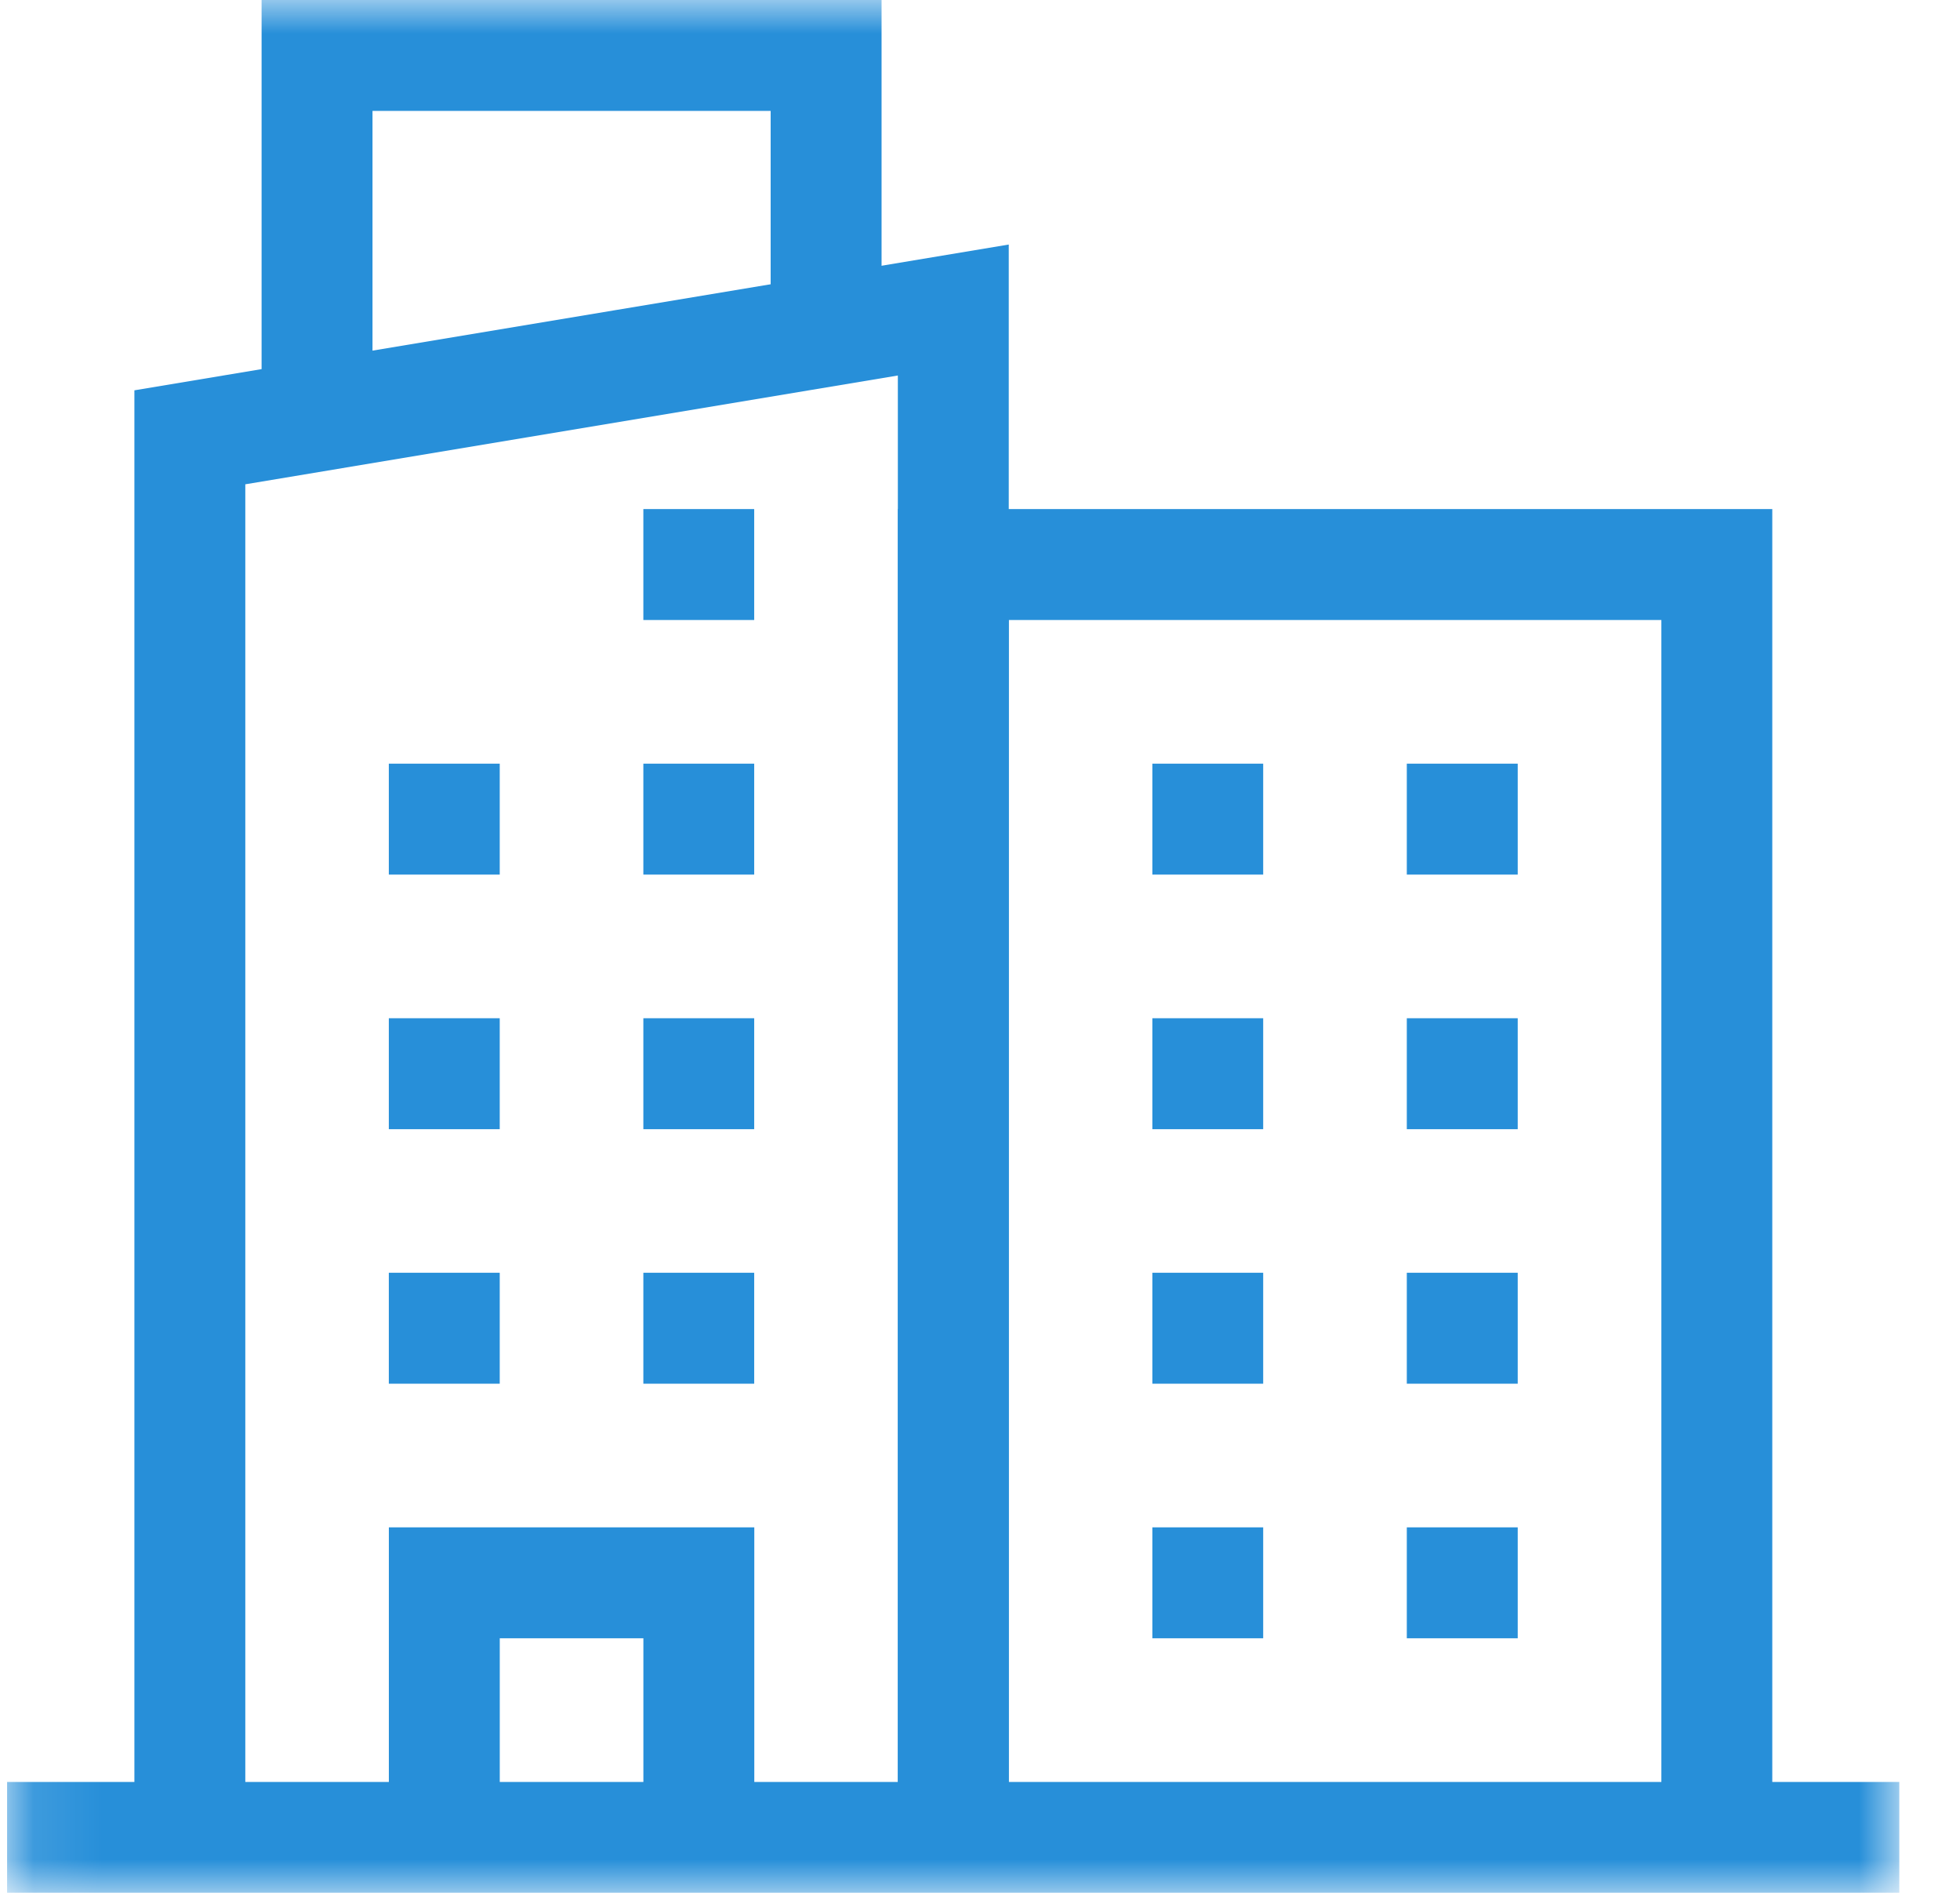 <svg width="29" height="28" viewBox="0 0 29 28" fill="none" xmlns="http://www.w3.org/2000/svg">
<g clip-path="url(#clip0_572_2269)">
<path d="M9.519 8.351H11.159" stroke="#278FD9" stroke-width="1.641" stroke-miterlimit="10"/>
<path d="M9.519 12.117H11.159" stroke="#278FD9" stroke-width="1.641" stroke-miterlimit="10"/>
<path d="M17.05 12.117H18.69" stroke="#278FD9" stroke-width="1.641" stroke-miterlimit="10"/>
<path d="M20.815 12.117H22.456" stroke="#278FD9" stroke-width="1.641" stroke-miterlimit="10"/>
<path d="M17.05 15.883H18.69" stroke="#278FD9" stroke-width="1.641" stroke-miterlimit="10"/>
<path d="M20.815 15.883H22.456" stroke="#278FD9" stroke-width="1.641" stroke-miterlimit="10"/>
<path d="M17.05 19.648H18.69" stroke="#278FD9" stroke-width="1.641" stroke-miterlimit="10"/>
<path d="M20.815 19.648H22.456" stroke="#278FD9" stroke-width="1.641" stroke-miterlimit="10"/>
<path d="M17.05 23.414H18.69" stroke="#278FD9" stroke-width="1.641" stroke-miterlimit="10"/>
<path d="M20.815 23.414H22.456" stroke="#278FD9" stroke-width="1.641" stroke-miterlimit="10"/>
<path d="M5.753 12.117H7.394" stroke="#278FD9" stroke-width="1.641" stroke-miterlimit="10"/>
<path d="M9.519 15.883H11.159" stroke="#278FD9" stroke-width="1.641" stroke-miterlimit="10"/>
<path d="M5.753 15.883H7.394" stroke="#278FD9" stroke-width="1.641" stroke-miterlimit="10"/>
<path d="M9.519 19.648H11.159" stroke="#278FD9" stroke-width="1.641" stroke-miterlimit="10"/>
<path d="M5.753 19.648H7.394" stroke="#278FD9" stroke-width="1.641" stroke-miterlimit="10"/>
<mask id="mask0_572_2269" style="mask-type:luminance" maskUnits="userSpaceOnUse" x="0" y="-1" width="29" height="29">
<path d="M0.105 -0H28.105V28H0.105V-0Z" fill="white"/>
</mask>
<g mask="url(#mask0_572_2269)">
<path d="M2.809 27.18V6.469L14.105 4.586V27.18" stroke="#278FD9" stroke-width="1.641" stroke-miterlimit="10"/>
<path d="M4.691 6.155V0.82H12.223V4.9" stroke="#278FD9" stroke-width="1.641" stroke-miterlimit="10"/>
<path d="M6.574 27.18V23.414H10.34V27.18" stroke="#278FD9" stroke-width="1.641" stroke-miterlimit="10"/>
<path d="M14.105 27.18V8.351H25.402V27.18" stroke="#278FD9" stroke-width="1.641" stroke-miterlimit="10"/>
<path d="M0.105 27.18H28.105" stroke="#278FD9" stroke-width="1.641" stroke-miterlimit="10"/>
</g>
</g>
<defs>
<clipPath id="clip0_572_2269">
<rect width="28" height="28" fill="white" transform="translate(0.104 -6.10352e-05)"/>
</clipPath>
</defs>
</svg>
